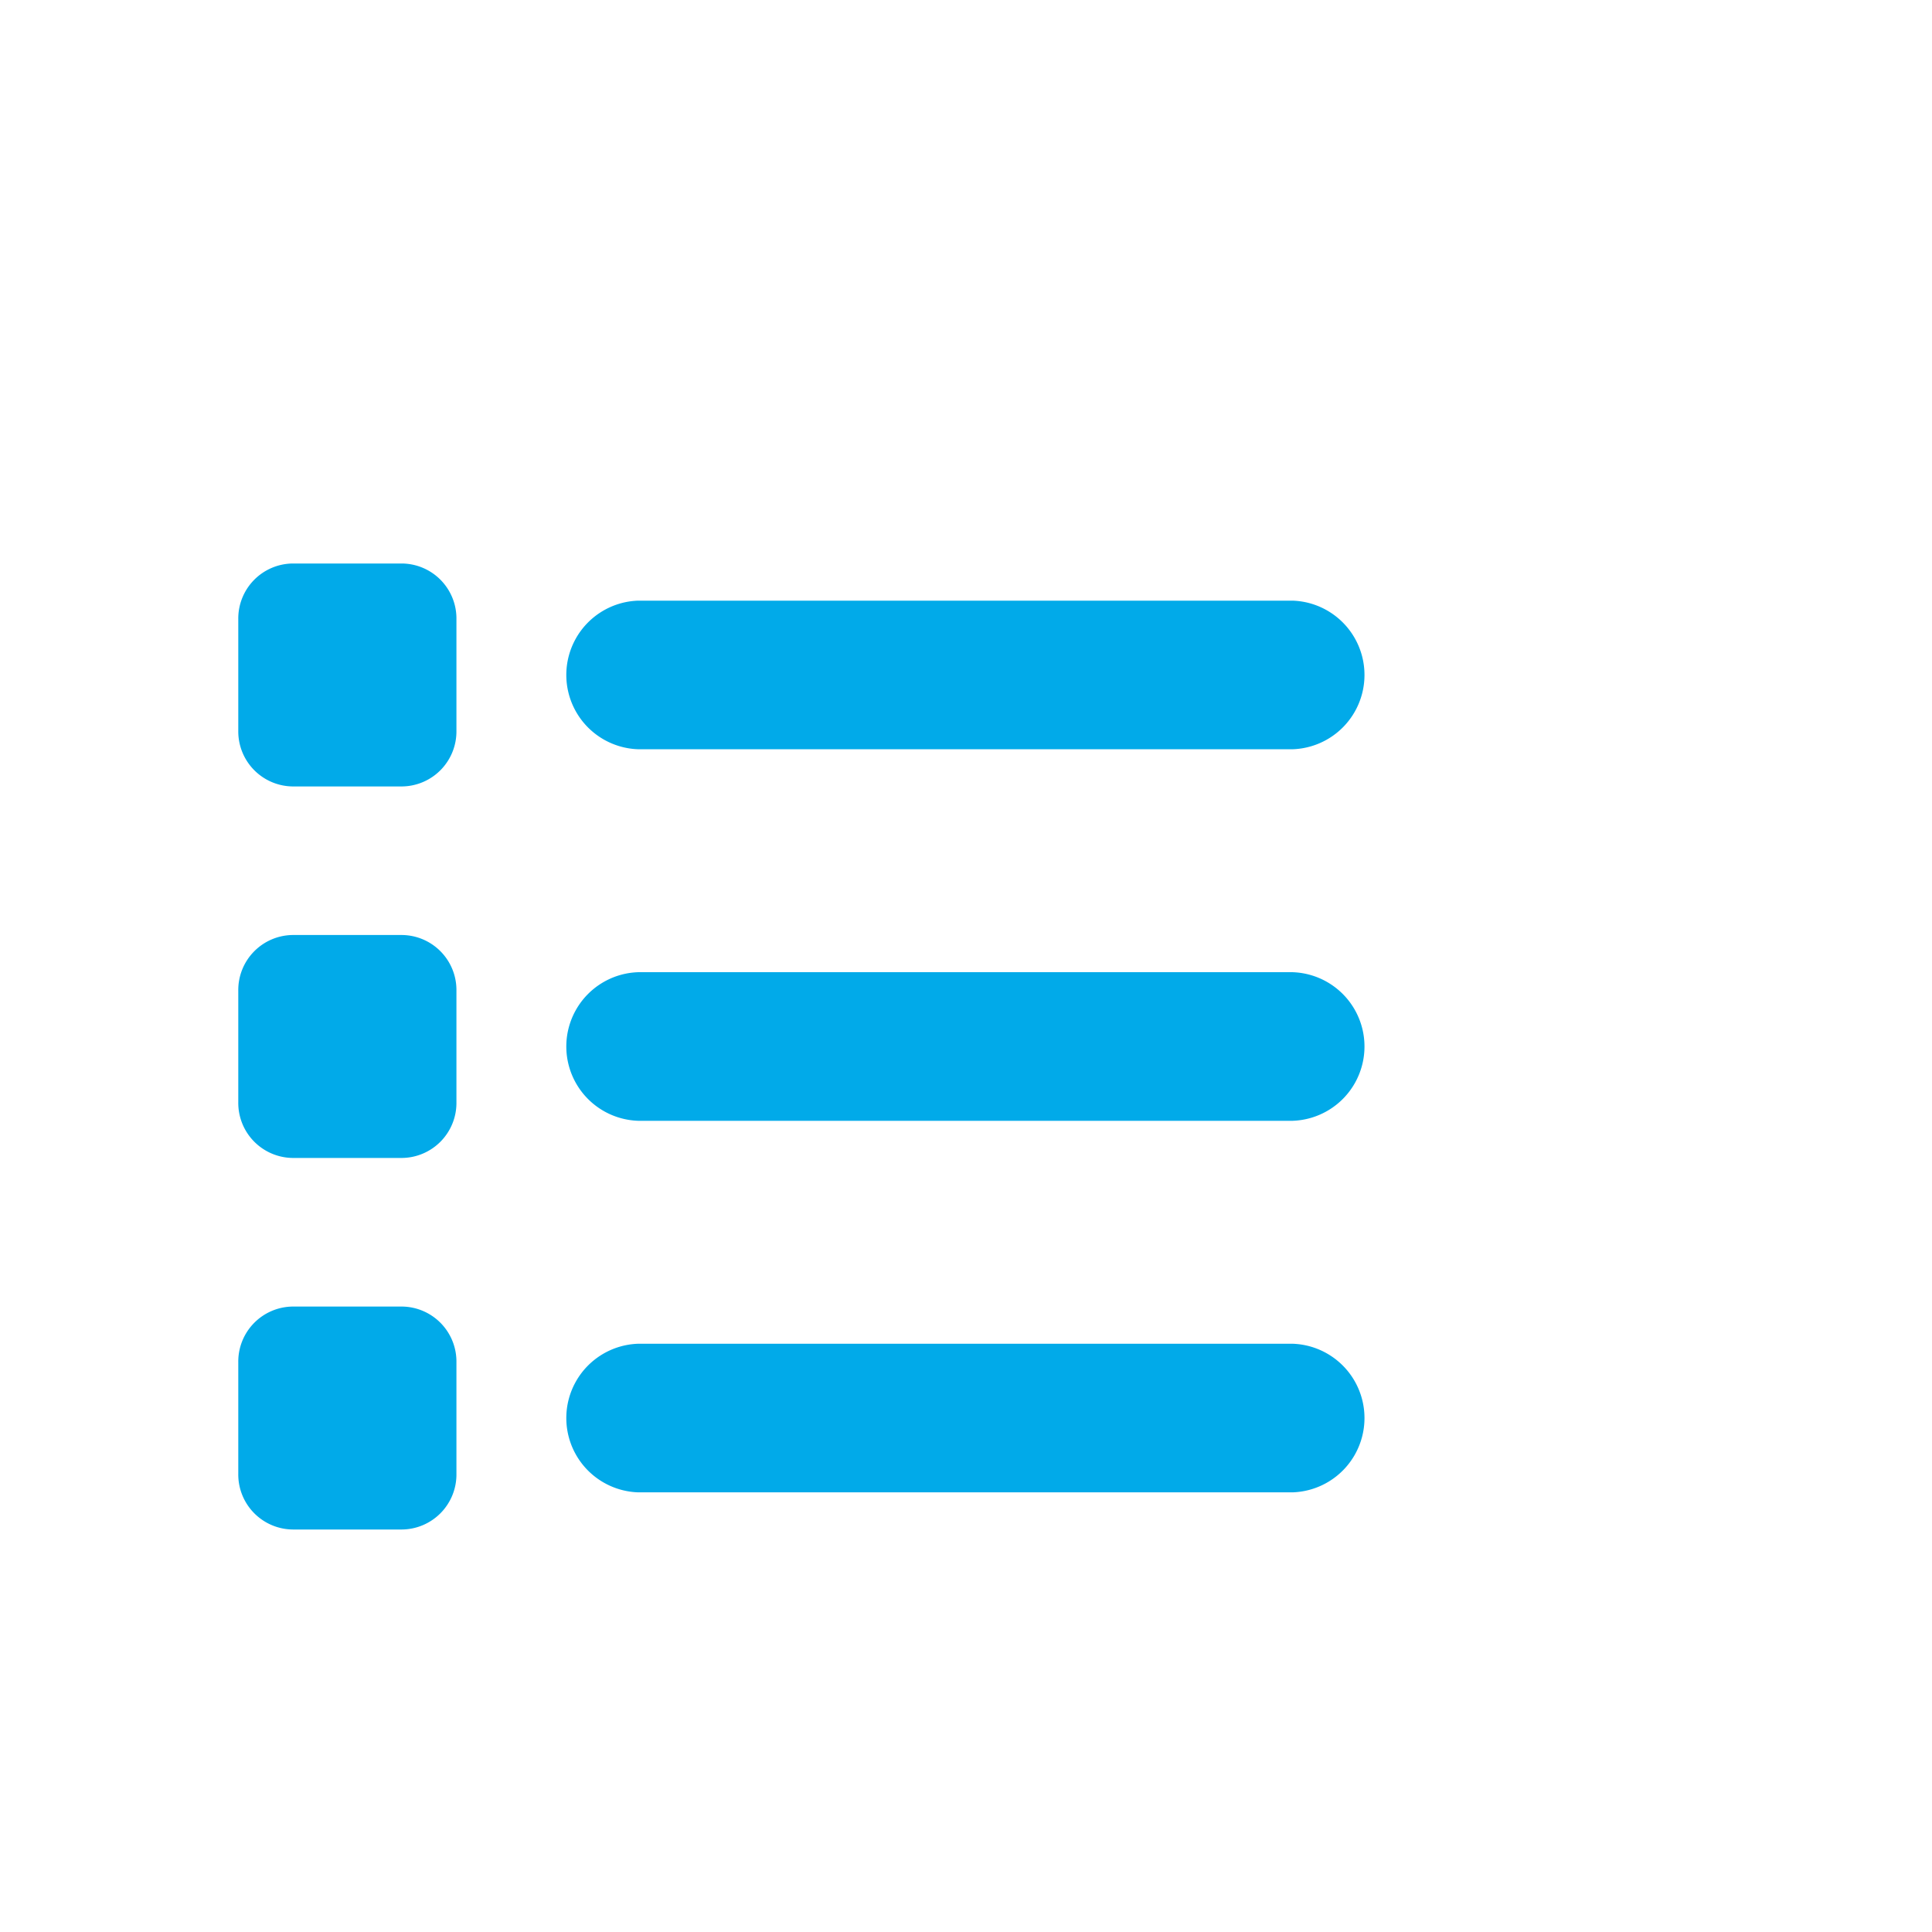 <svg xmlns="http://www.w3.org/2000/svg" xmlns:xlink="http://www.w3.org/1999/xlink" width="48" height="48" viewBox="0 0 48 48">
  <defs>
    <filter id="list-solid" x="2.923" y="11" width="35" height="30" filterUnits="userSpaceOnUse">
      <feOffset dx="-4" dy="2" input="SourceAlpha"/>
      <feGaussianBlur stdDeviation="1" result="blur"/>
      <feFlood flood-opacity="0.161"/>
      <feComposite operator="in" in2="blur"/>
      <feComposite in="SourceGraphic"/>
    </filter>
  </defs>
  <g id="DVIR" transform="translate(-48 -256)">
    <rect id="Rectangle_2090" data-name="Rectangle 2090" width="48" height="48" transform="translate(48 256)" fill="#0082fb" opacity="0"/>
    <g transform="matrix(1, 0, 0, 1, 48, 256)" filter="url(#list-solid)">
      <path id="list-solid-2" data-name="list-solid" d="M17.355,48A1.367,1.367,0,0,0,16,49.385v2.769a1.367,1.367,0,0,0,1.355,1.385h2.71a1.367,1.367,0,0,0,1.355-1.385V49.385A1.367,1.367,0,0,0,20.065,48Zm8.581.923a1.847,1.847,0,0,0,0,3.692H42.194a1.847,1.847,0,0,0,0-3.692Zm0,9.231a1.847,1.847,0,0,0,0,3.692H42.194a1.847,1.847,0,0,0,0-3.692Zm0,9.231a1.847,1.847,0,0,0,0,3.692H42.194a1.847,1.847,0,0,0,0-3.692ZM16,58.615v2.769a1.367,1.367,0,0,0,1.355,1.385h2.71a1.367,1.367,0,0,0,1.355-1.385V58.615a1.367,1.367,0,0,0-1.355-1.385h-2.71A1.367,1.367,0,0,0,16,58.615Zm1.355,7.846A1.367,1.367,0,0,0,16,67.846v2.769A1.367,1.367,0,0,0,17.355,72h2.71a1.367,1.367,0,0,0,1.355-1.385V67.846a1.367,1.367,0,0,0-1.355-1.385Z" transform="translate(-6.08 -36)" fill="#01aae9"/>
    </g>
  </g>
</svg>
